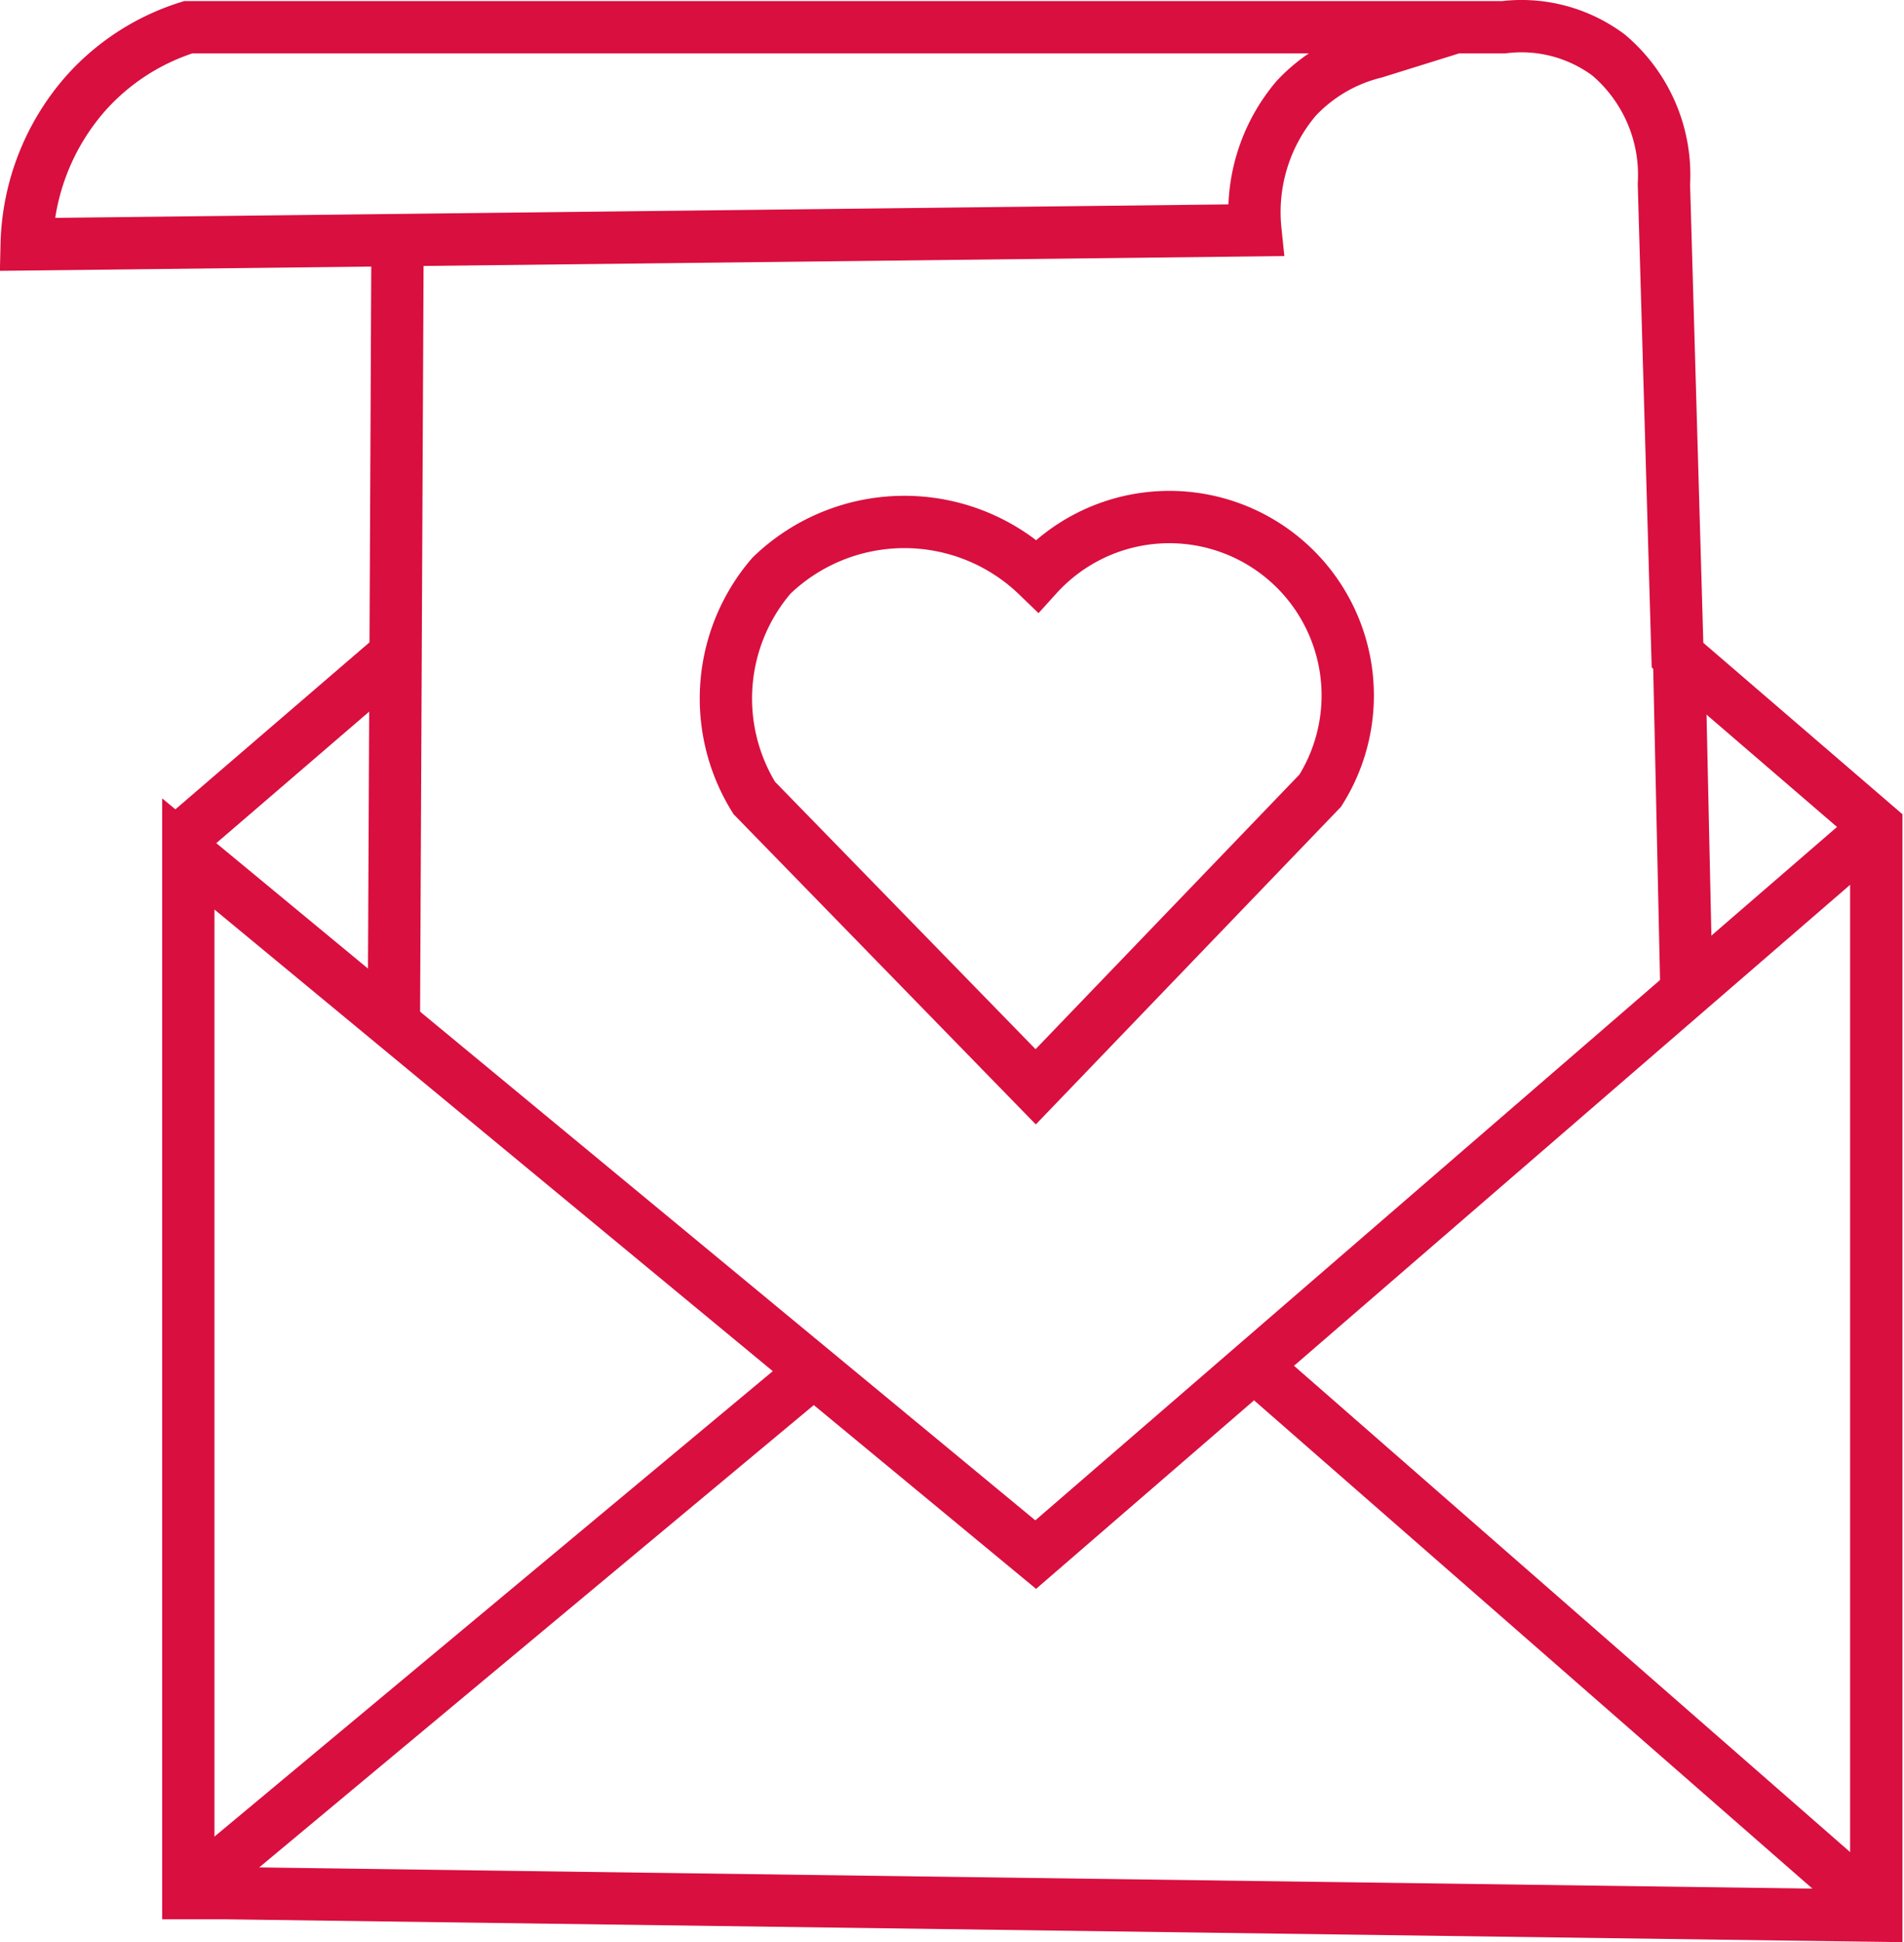 <svg xmlns="http://www.w3.org/2000/svg" viewBox="0 0 36.4 37.12"><defs><style>.cls-1{fill:none;stroke:#d90f3f;stroke-miterlimit:10;}</style></defs><g id="Layer_2" data-name="Layer 2"><g id="Layer_6" data-name="Layer 6"><path class="cls-1" d="M27.82.52,26.28,1a3.06,3.06,0,0,0-1.5.88A3.36,3.36,0,0,0,24,4.4L.51,4.67A4.53,4.53,0,0,1,1.66,1.76,4.38,4.38,0,0,1,3.6.52H28.75a2.79,2.79,0,0,1,2,.53,3,3,0,0,1,1.06,2.47l.26,9,3.8,3.27V36.61L4.33,36.18H3.6V16.32L19.8,29.71,35.9,15.79"/><path class="cls-1" d="M15.56,26.2q-6,5-12,10"/><path class="cls-1" d="M24,26.12l12,10.49"/><path class="cls-1" d="M7.53,19.57l.07-15"/><path class="cls-1" d="M3.5,16,7.57,12.5"/><path class="cls-1" d="M32.24,18.9l-.14-6.38"/><path class="cls-1" d="M14.42,15.25l5.38,5.52,5.44-5.66A3.41,3.41,0,0,0,19.83,11a3.66,3.66,0,0,0-5.08,0A3.6,3.6,0,0,0,14.42,15.25Z"/></g></g></svg>